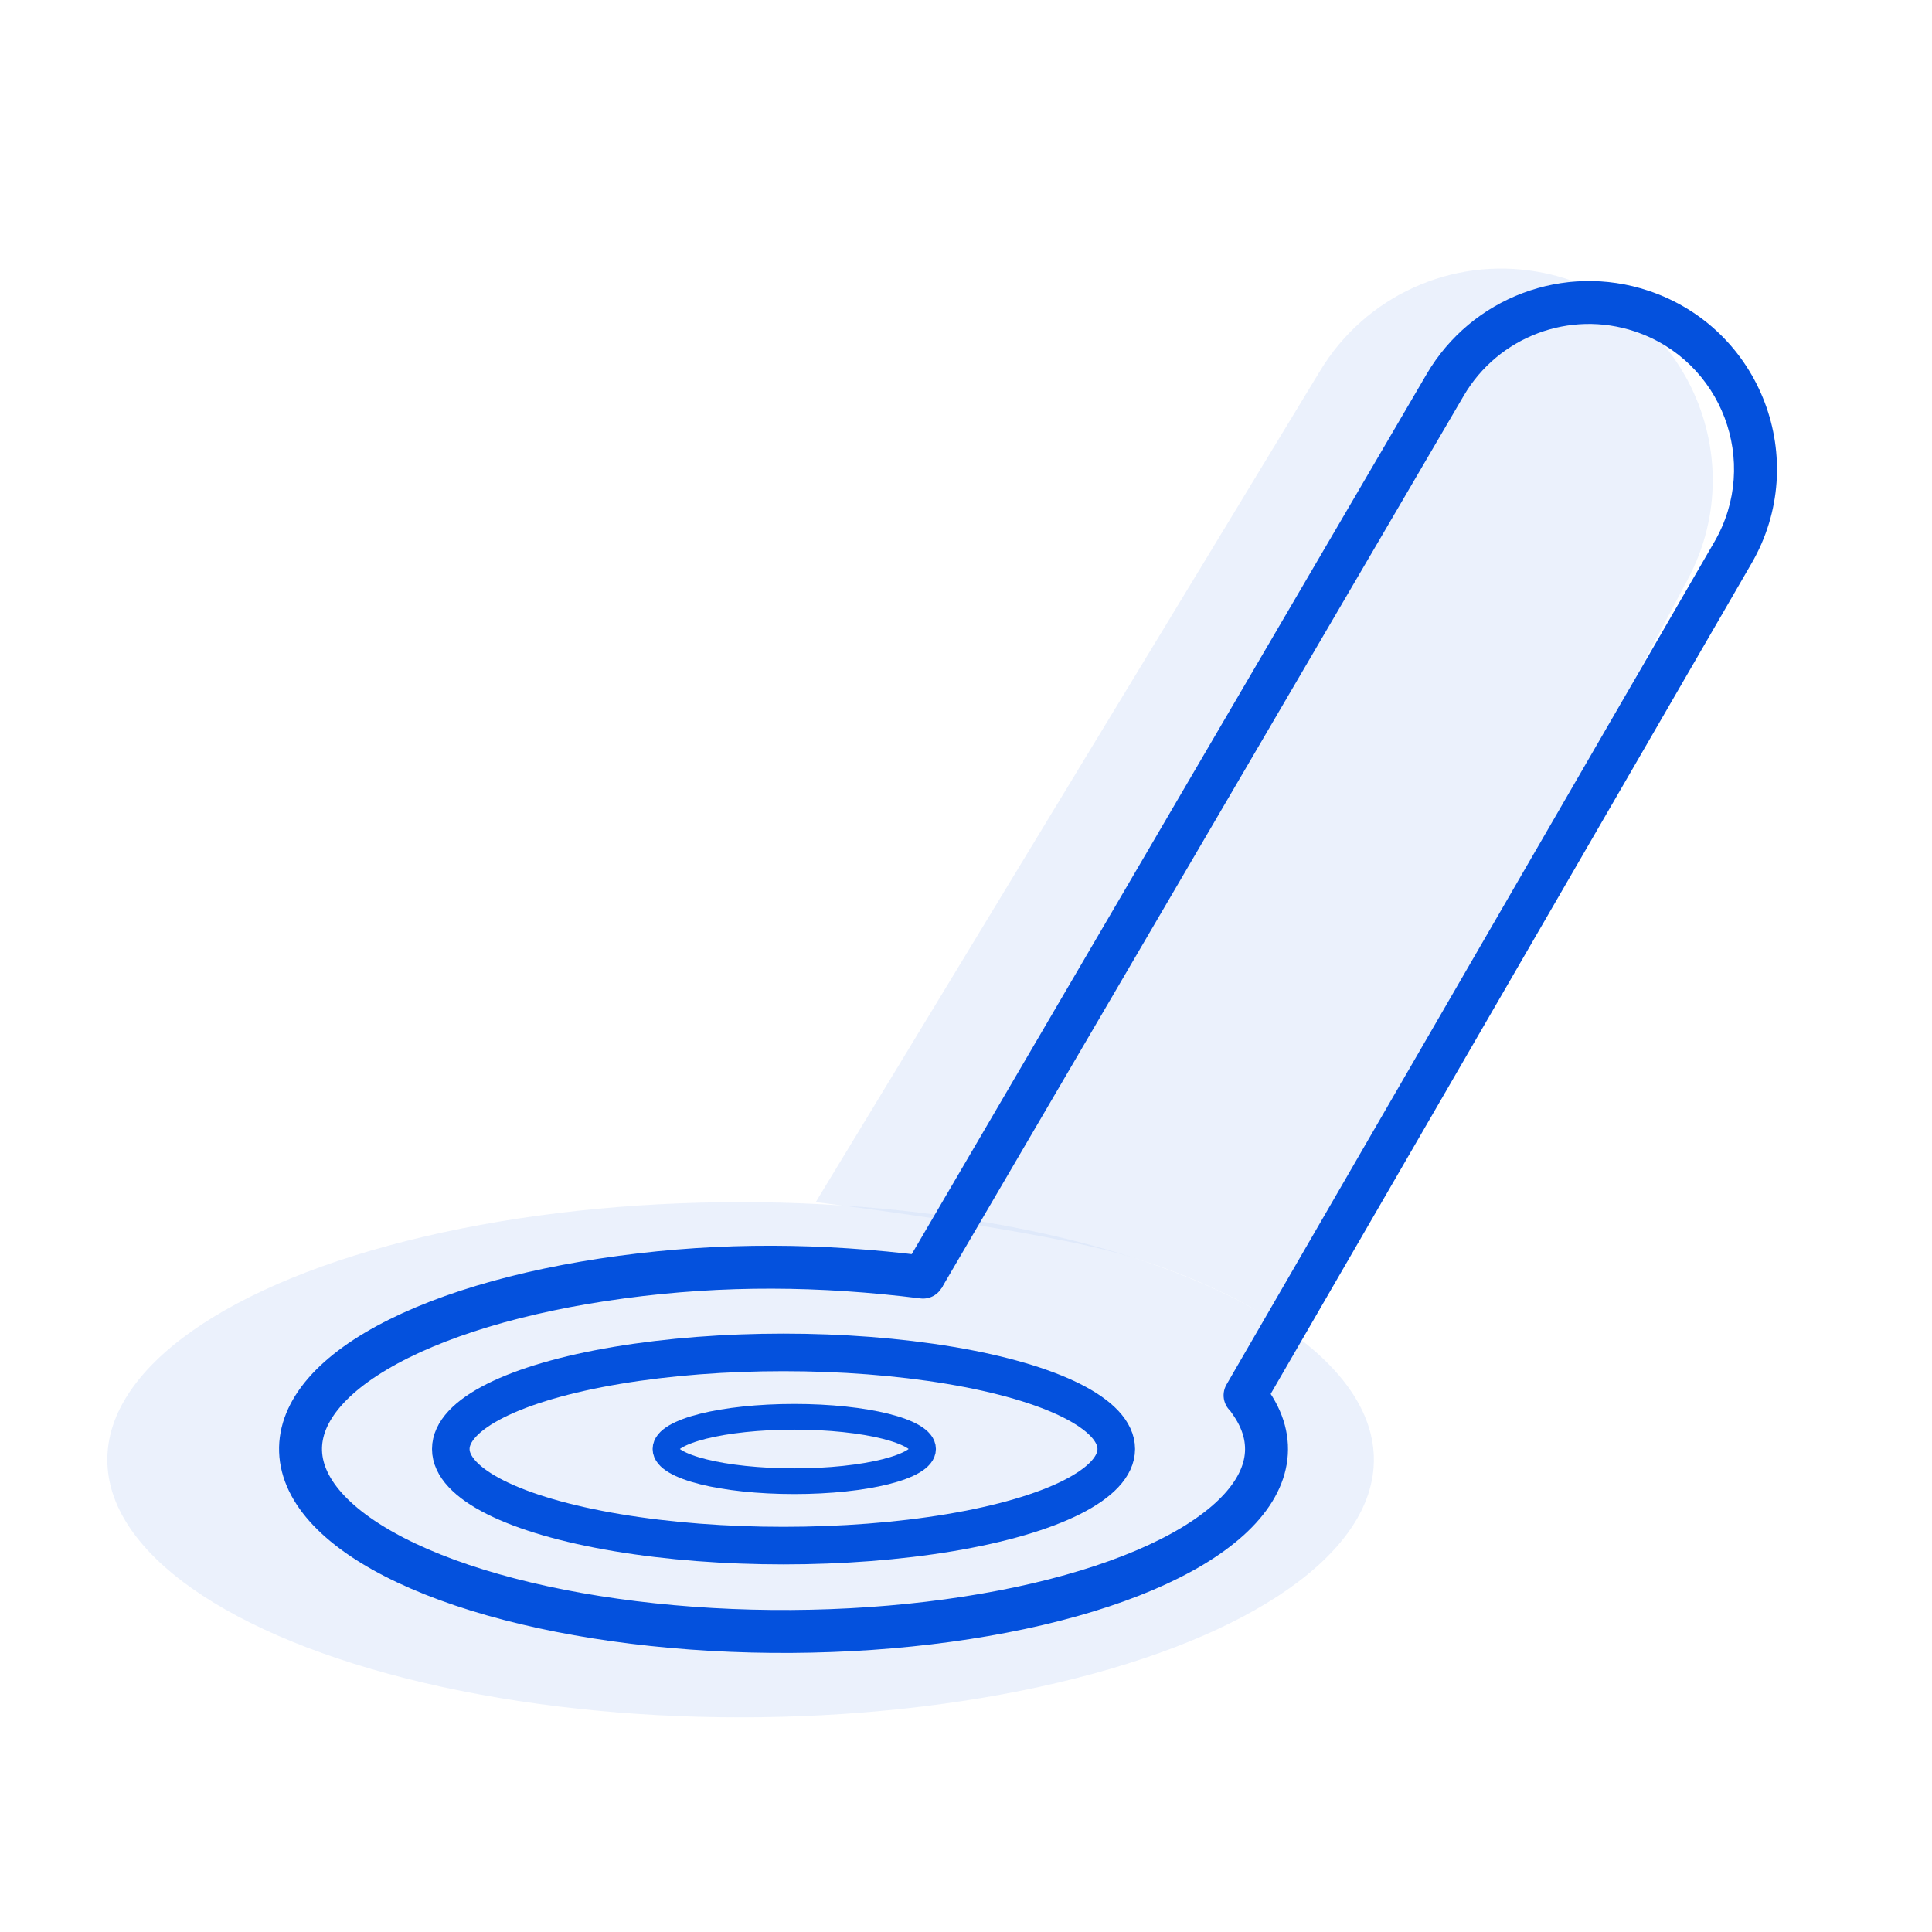 <svg width="90" height="90" viewBox="0 0 90 90" fill="none" xmlns="http://www.w3.org/2000/svg">
<g clip-path="url(#clip0)">
<path d="M38 56L61.51 17.252C63.614 13.784 67.631 11.96 71.627 12.66C78.224 13.814 81.769 21.073 78.625 26.986L60 62C60 62 57.5 60 52.5 58.5C48.38 57.264 38 56 38 56Z" fill="#CDDCF8" fill-opacity="0.4"/>
<ellipse cx="34.5" cy="68" rx="29.5" ry="12" fill="#CDDCF8" fill-opacity="0.4"/>
<path d="M43 59.493C38.241 58.897 33.673 58.857 28.95 59.493C24.227 60.128 20.201 61.342 17.511 62.941C14.821 64.539 13.622 66.431 14.104 68.317C14.586 70.202 16.721 71.973 20.17 73.348C23.62 74.722 28.186 75.622 33.144 75.905C38.102 76.188 43.168 75.836 47.537 74.907C51.907 73.978 55.329 72.524 57.262 70.776C59.194 69.028 59.526 67.087 58.204 65.259" stroke="#0451DD" stroke-width="2" stroke-linecap="round"/>
<ellipse cx="36.5" cy="67.5" rx="15.5" ry="4.5" stroke="#0451DD" stroke-width="1.75"/>
<ellipse cx="37" cy="67.5" rx="6" ry="1.5" stroke="#0451DD" stroke-width="1.197"/>
<path d="M57.135 64.499C56.858 64.977 57.021 65.589 57.499 65.865C57.977 66.142 58.589 65.979 58.865 65.501L57.135 64.499ZM67.322 17.932L66.459 17.427L67.322 17.932ZM66.459 17.427L42.137 58.995L43.863 60.005L68.185 18.437L66.459 17.427ZM58.865 65.501L81.597 26.238L79.866 25.236L57.135 64.499L58.865 65.501ZM76.787 13.542C72.859 12.232 68.55 13.853 66.459 17.427L68.185 18.437C69.798 15.679 73.123 14.428 76.154 15.439L76.787 13.542ZM76.154 15.439C80.215 16.792 82.01 21.532 79.866 25.236L81.597 26.238C84.376 21.438 82.049 15.296 76.787 13.542L76.154 15.439Z" fill="#0451DD"/>
</g>
<defs>
<clipPath id="clip0">
<rect width="90" height="90" fill="white"/>
</clipPath>
</defs>
</svg>
